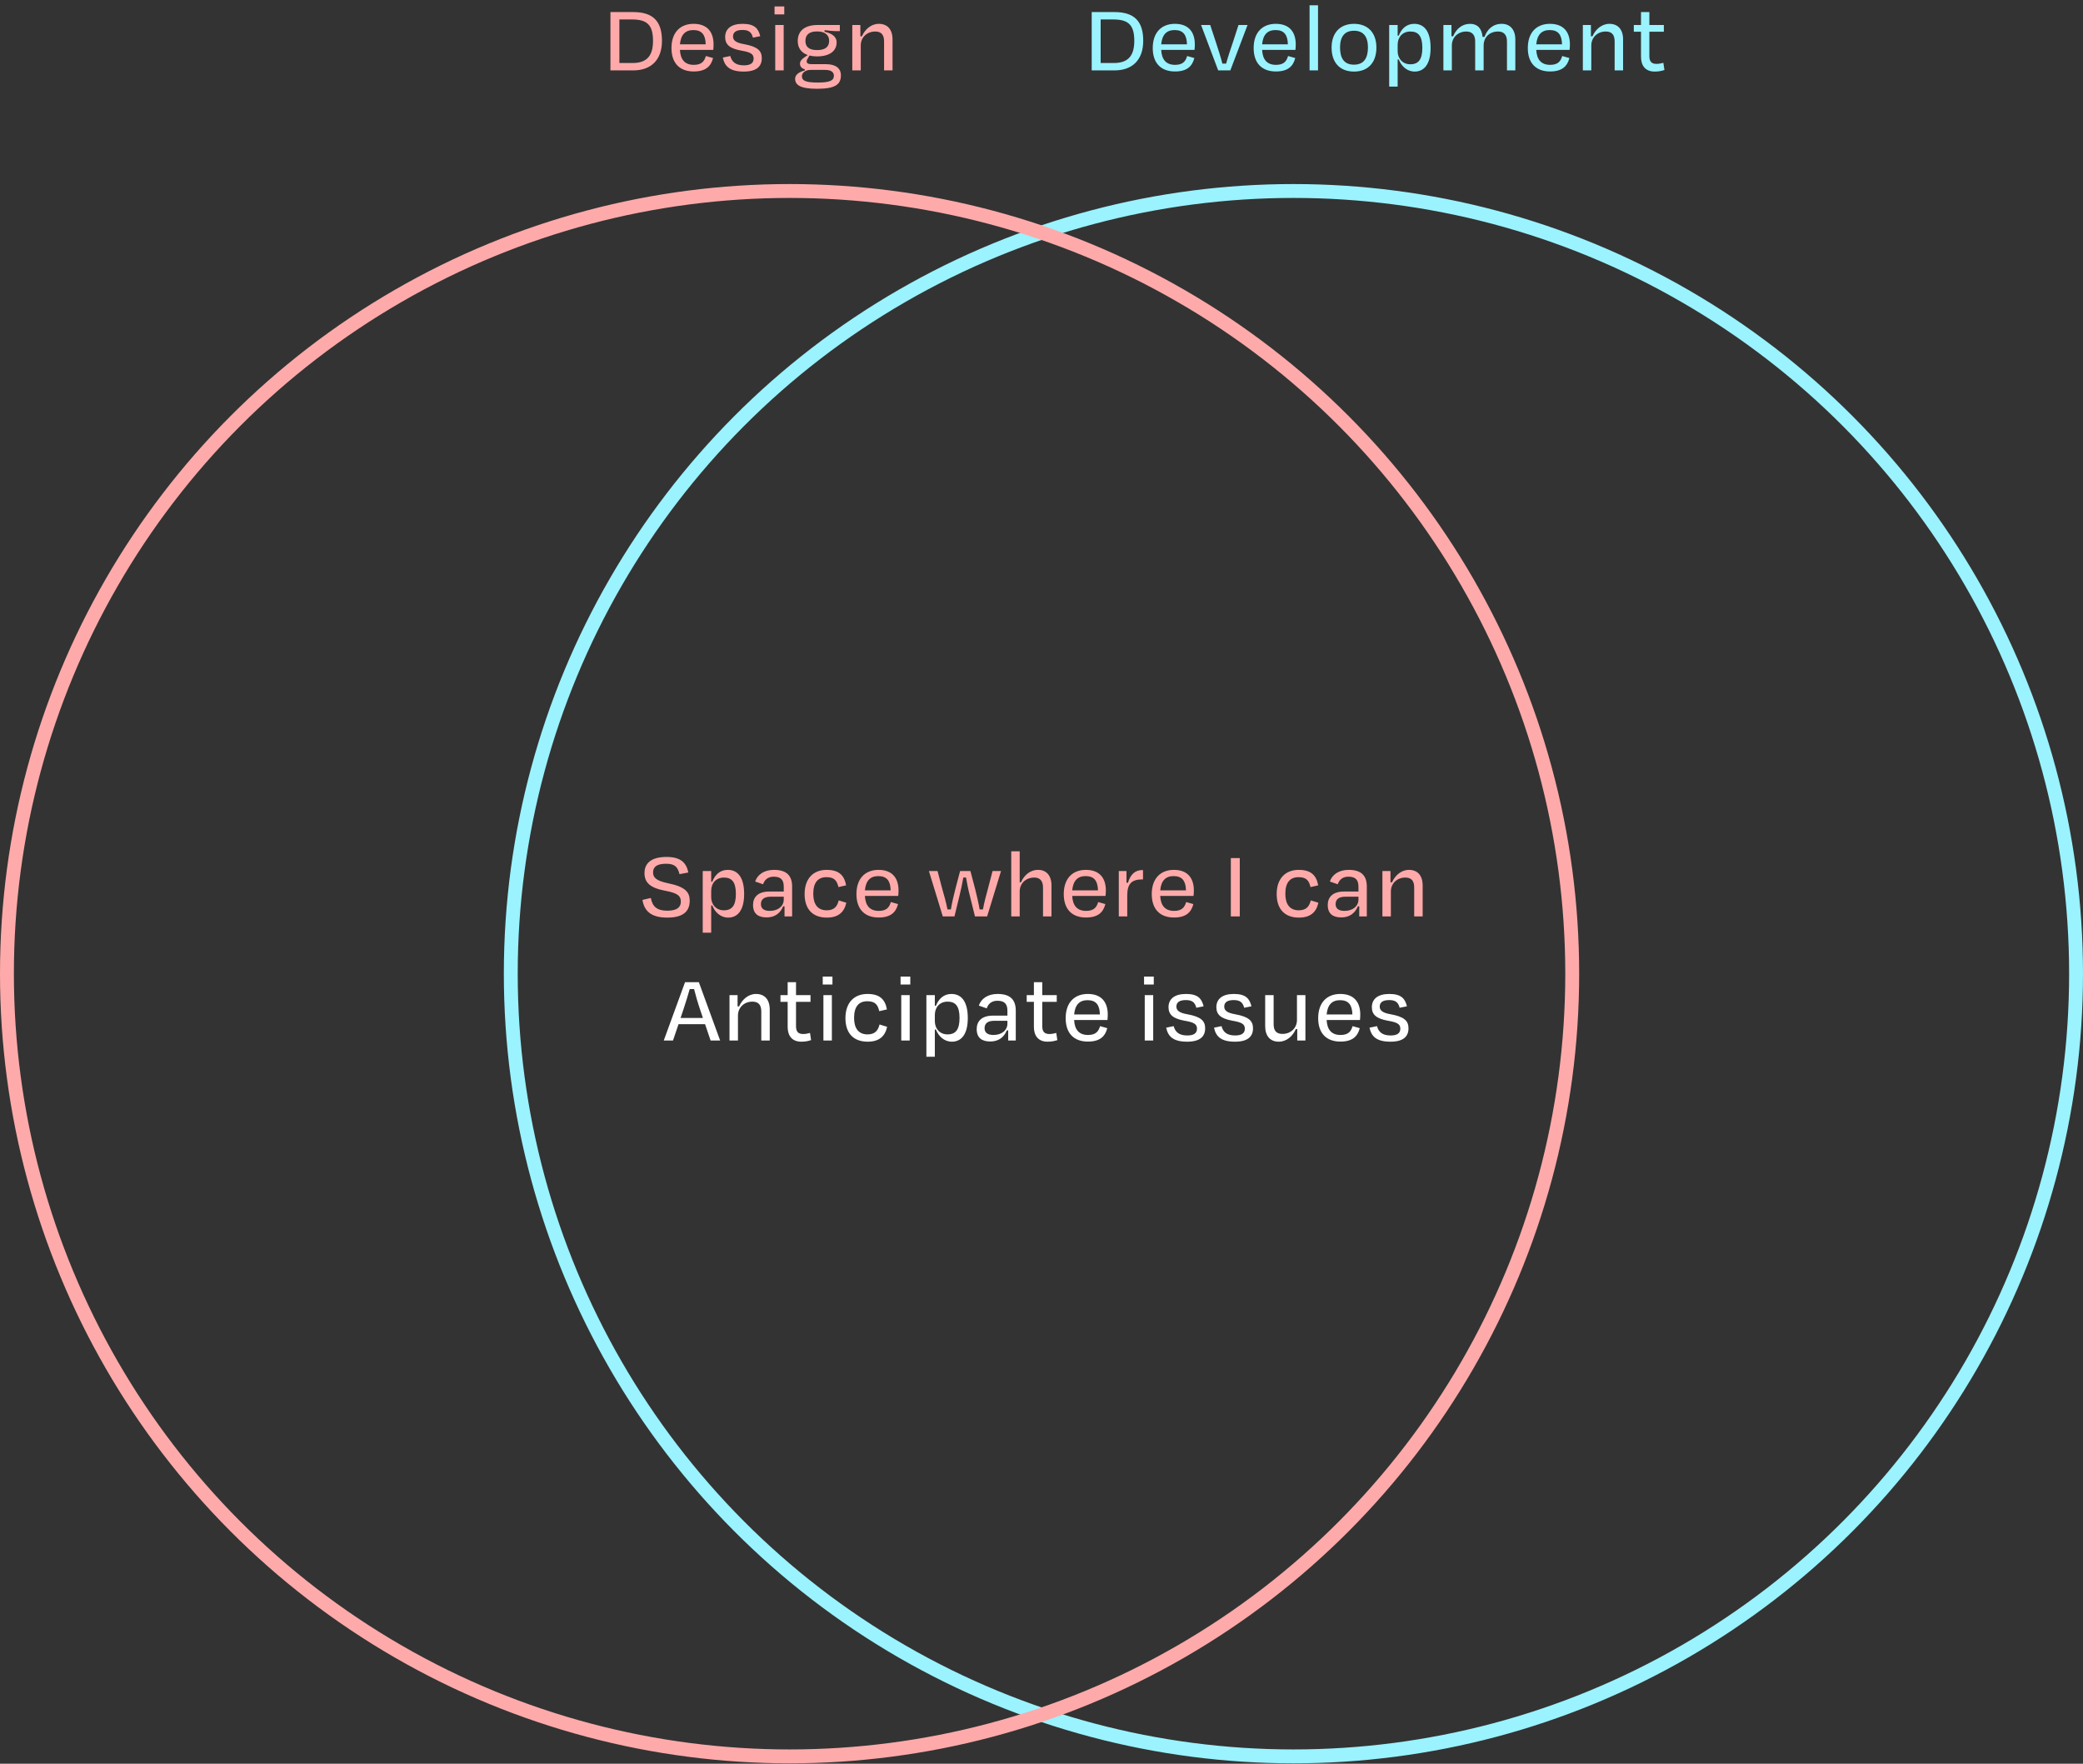 <svg width="300" height="254" viewBox="0 0 300 254" fill="none" xmlns="http://www.w3.org/2000/svg">
<rect x="0" y="0" width="300" height="254" fill="#333333" stroke="none"/>
<circle cx="186.282" cy="140.224" r="112.718" stroke="#9AF3FF" stroke-width="2"/>
<path d="M160.339 2.802H158.519V9.074H160.437C162.593 9.074 163.363 7.898 163.363 5.882C163.363 3.6 162.523 2.802 160.339 2.802ZM157.231 10.138V1.738H160.507C163.363 1.738 164.651 3.054 164.651 5.882C164.651 8.682 163.027 10.138 160.521 10.138H157.231ZM169.172 4.328C168.01 4.328 167.366 5 167.24 6.386H170.95C170.922 5.042 170.418 4.328 169.172 4.328ZM169.228 10.292C167.212 10.292 166.022 9.102 166.022 6.918C166.022 4.734 167.226 3.432 169.214 3.432C171.16 3.432 172.084 4.594 172.084 6.4C172.084 6.596 172.07 6.904 172.042 7.184H167.24C167.31 8.584 167.954 9.34 169.242 9.34C170.418 9.34 170.768 8.766 170.978 8.066L172.014 8.36C171.706 9.55 170.95 10.292 169.228 10.292ZM177.197 10.138H175.447L172.983 3.6H174.299L175.125 6.106C175.461 7.156 175.783 8.094 176.049 9.158H176.595C176.875 8.122 177.211 7.128 177.561 6.106L178.373 3.6H179.675L177.197 10.138ZM183.705 4.328C182.543 4.328 181.899 5 181.773 6.386H185.483C185.455 5.042 184.951 4.328 183.705 4.328ZM183.761 10.292C181.745 10.292 180.555 9.102 180.555 6.918C180.555 4.734 181.759 3.432 183.747 3.432C185.693 3.432 186.617 4.594 186.617 6.4C186.617 6.596 186.603 6.904 186.575 7.184H181.773C181.843 8.584 182.487 9.34 183.775 9.34C184.951 9.34 185.301 8.766 185.511 8.066L186.547 8.36C186.239 9.55 185.483 10.292 183.761 10.292ZM189.826 0.758V10.138H188.608V0.758H189.826ZM195.014 10.306C192.928 10.306 191.78 8.976 191.78 6.848C191.78 4.706 193.026 3.432 195.014 3.432C196.988 3.432 198.234 4.706 198.234 6.848C198.234 8.976 197.072 10.306 195.014 10.306ZM195.014 4.426C193.628 4.426 192.998 5.308 192.998 6.834C192.998 8.374 193.572 9.312 195 9.312C196.428 9.312 197.016 8.374 197.016 6.834C197.016 5.308 196.386 4.426 195.014 4.426ZM203.113 9.256C204.303 9.256 204.849 8.556 204.849 6.89C204.849 5.21 204.289 4.538 203.127 4.538C202.007 4.538 201.293 5.336 201.293 6.456V7.366C201.293 8.444 202.021 9.256 203.113 9.256ZM206.039 6.904C206.039 9.2 205.143 10.306 203.743 10.306C202.637 10.306 201.825 9.522 201.447 8.556H201.293V12.476H200.075V3.6H201.293V5.14H201.447C201.825 4.188 202.525 3.432 203.673 3.432C205.171 3.432 206.039 4.58 206.039 6.904ZM209.1 6.54V10.138H207.882V3.6H209.044V5.224H209.282C209.73 4.188 210.542 3.432 211.732 3.432C212.782 3.432 213.412 4.09 213.524 5.308H213.804C214.182 4.272 214.966 3.432 216.282 3.432C217.458 3.432 218.242 4.23 218.242 5.686V10.138H217.038V5.966C217.038 5.056 216.618 4.538 215.764 4.538C214.49 4.538 213.678 5.406 213.678 6.54V10.138H212.46V5.966C212.46 5.056 212.04 4.538 211.186 4.538C209.968 4.538 209.1 5.406 209.1 6.54ZM223.19 4.328C222.028 4.328 221.384 5 221.258 6.386H224.968C224.94 5.042 224.436 4.328 223.19 4.328ZM223.246 10.292C221.23 10.292 220.04 9.102 220.04 6.918C220.04 4.734 221.244 3.432 223.232 3.432C225.178 3.432 226.102 4.594 226.102 6.4C226.102 6.596 226.088 6.904 226.06 7.184H221.258C221.328 8.584 221.972 9.34 223.26 9.34C224.436 9.34 224.786 8.766 224.996 8.066L226.032 8.36C225.724 9.55 224.968 10.292 223.246 10.292ZM229.184 6.54V10.138H227.966V3.6H229.128V5.224H229.352C229.786 4.23 230.682 3.432 231.788 3.432C233.02 3.432 233.762 4.23 233.762 5.686V10.138H232.544V5.966C232.544 5.056 232.18 4.538 231.27 4.538C230.052 4.538 229.184 5.406 229.184 6.54ZM236.342 8.192V4.566H235.306V3.6H236.342V1.738H237.546V3.6H239.632V4.566H237.546V8.08C237.546 8.822 237.84 9.2 238.554 9.2C238.918 9.2 239.198 9.144 239.562 9.046L239.716 10.082C239.254 10.222 238.904 10.306 238.302 10.306C236.944 10.306 236.342 9.41 236.342 8.192Z" fill="#9AF3FF"/>
<circle cx="113.718" cy="140.224" r="112.718" stroke="#FFAAAA" stroke-width="2"/>
<path d="M91.025 2.802H89.205V9.074H91.123C93.279 9.074 94.049 7.898 94.049 5.882C94.049 3.6 93.209 2.802 91.025 2.802ZM87.917 10.138V1.738H91.193C94.049 1.738 95.337 3.054 95.337 5.882C95.337 8.682 93.713 10.138 91.207 10.138H87.917ZM99.858 4.328C98.696 4.328 98.052 5 97.926 6.386H101.636C101.608 5.042 101.104 4.328 99.858 4.328ZM99.914 10.292C97.898 10.292 96.708 9.102 96.708 6.918C96.708 4.734 97.912 3.432 99.9 3.432C101.846 3.432 102.77 4.594 102.77 6.4C102.77 6.596 102.756 6.904 102.728 7.184H97.926C97.996 8.584 98.64 9.34 99.928 9.34C101.104 9.34 101.454 8.766 101.664 8.066L102.7 8.36C102.392 9.55 101.636 10.292 99.914 10.292ZM107.126 10.306C105.082 10.306 104.368 9.536 104.102 8.29L105.18 8.066C105.39 8.864 105.908 9.41 107.14 9.41C108.064 9.41 108.54 9.102 108.54 8.43C108.54 7.758 108.064 7.506 106.72 7.282C105.054 6.974 104.438 6.386 104.438 5.336C104.438 4.174 105.278 3.432 106.958 3.432C108.722 3.432 109.226 4.146 109.492 5.21L108.442 5.42C108.232 4.58 107.77 4.314 106.93 4.314C106.006 4.314 105.572 4.65 105.572 5.252C105.572 5.77 105.922 6.148 107.154 6.358C109.1 6.708 109.716 7.31 109.716 8.374C109.716 9.536 109.002 10.306 107.126 10.306ZM112.953 2.074H111.553V0.926H112.953V2.074ZM112.869 10.138H111.651V3.6H112.869V10.138ZM117.665 4.524C116.489 4.524 115.999 5.07 115.999 5.868C115.999 6.708 116.461 7.212 117.693 7.212C118.911 7.212 119.415 6.708 119.415 5.868C119.415 5.056 118.827 4.524 117.665 4.524ZM117.791 11.888C119.639 11.888 120.101 11.538 120.101 10.908C120.101 10.404 119.709 10.068 118.883 10.068H116.741C115.915 10.068 115.495 10.544 115.495 10.978C115.495 11.608 115.999 11.888 117.791 11.888ZM121.109 10.838C121.109 12.182 120.283 12.784 117.665 12.784C115.243 12.784 114.515 12.224 114.515 11.342C114.515 10.754 115.089 10.362 115.915 10.138V9.984C115.481 9.858 115.215 9.592 115.215 9.158C115.215 8.808 115.467 8.528 115.831 8.276L116.335 7.926C115.397 7.604 114.893 6.89 114.893 5.91C114.893 4.398 115.957 3.6 117.763 3.6H120.955V4.482H120.339C119.975 4.482 119.429 4.426 118.771 4.342L118.743 4.566C119.667 4.776 120.493 5.182 120.493 6.106C120.493 7.324 119.513 8.122 117.665 8.122C117.259 8.122 116.909 8.08 116.587 7.996L116.391 8.318C116.265 8.514 116.181 8.668 116.181 8.836C116.181 9.13 116.419 9.242 116.923 9.242H118.967C120.325 9.242 121.109 9.816 121.109 10.838ZM123.968 6.54V10.138H122.75V3.6H123.912V5.224H124.136C124.57 4.23 125.466 3.432 126.572 3.432C127.804 3.432 128.546 4.23 128.546 5.686V10.138H127.328V5.966C127.328 5.056 126.964 4.538 126.054 4.538C124.836 4.538 123.968 5.406 123.968 6.54Z" fill="#FFAAAA"/>
<path d="M96.099 132.147C93.719 132.147 92.781 131.153 92.529 129.599L93.733 129.319C93.971 130.607 94.671 131.153 96.113 131.153C97.541 131.153 98.059 130.635 98.059 129.837C98.059 129.011 97.555 128.605 95.819 128.283C93.537 127.863 92.823 127.037 92.823 125.735C92.823 124.307 93.803 123.411 96.001 123.411C98.017 123.411 98.843 124.223 99.137 125.651L97.863 125.889C97.611 124.881 97.219 124.391 95.945 124.391C94.587 124.391 94.055 124.853 94.055 125.637C94.055 126.351 94.461 126.841 96.239 127.205C98.773 127.723 99.333 128.535 99.333 129.711C99.333 131.209 98.451 132.147 96.099 132.147ZM104.247 131.097C105.437 131.097 105.983 130.397 105.983 128.731C105.983 127.051 105.423 126.379 104.261 126.379C103.141 126.379 102.427 127.177 102.427 128.297V129.207C102.427 130.285 103.155 131.097 104.247 131.097ZM107.173 128.745C107.173 131.041 106.277 132.147 104.877 132.147C103.771 132.147 102.959 131.363 102.581 130.397H102.427V134.317H101.209V125.441H102.427V126.981H102.581C102.959 126.029 103.659 125.273 104.807 125.273C106.305 125.273 107.173 126.421 107.173 128.745ZM110.863 131.181C112.067 131.181 112.879 130.495 112.879 129.543V129.137H110.989C110.093 129.137 109.589 129.487 109.589 130.201C109.589 130.747 109.911 131.181 110.863 131.181ZM112.991 131.979V130.523H112.795C112.403 131.475 111.633 132.119 110.415 132.119C109.225 132.119 108.455 131.615 108.455 130.327C108.455 129.207 109.169 128.395 110.793 128.395H112.879V127.695C112.879 126.771 112.515 126.253 111.437 126.253C110.611 126.253 110.121 126.687 109.897 127.345L108.763 126.953C109.085 125.959 110.051 125.273 111.465 125.273C113.299 125.273 114.083 126.113 114.083 127.681V131.979H112.991ZM120.754 127.751C120.544 126.869 120.208 126.323 119.032 126.323C117.786 126.323 117.128 127.121 117.128 128.717C117.128 130.159 117.716 131.097 119.074 131.097C120.236 131.097 120.6 130.425 120.796 129.669L121.888 130.005C121.594 131.363 120.74 132.147 119.088 132.147C117.03 132.147 115.882 130.915 115.882 128.759C115.882 126.575 117.086 125.273 119.06 125.273C120.824 125.273 121.594 126.057 121.86 127.499L120.754 127.751ZM126.497 126.169C125.335 126.169 124.691 126.841 124.565 128.227H128.275C128.247 126.883 127.743 126.169 126.497 126.169ZM126.553 132.133C124.537 132.133 123.347 130.943 123.347 128.759C123.347 126.575 124.551 125.273 126.539 125.273C128.485 125.273 129.409 126.435 129.409 128.241C129.409 128.437 129.395 128.745 129.367 129.025H124.565C124.635 130.425 125.279 131.181 126.567 131.181C127.743 131.181 128.093 130.607 128.303 129.907L129.339 130.201C129.031 131.391 128.275 132.133 126.553 132.133ZM139.761 125.441L140.433 127.989C140.671 128.941 140.909 129.935 141.091 130.971H141.567C141.749 129.949 142.015 128.997 142.295 127.947L142.953 125.441H144.171L142.169 131.979H140.419L139.705 129.095C139.467 128.199 139.285 127.289 139.131 126.379H138.739C138.585 127.289 138.389 128.199 138.165 129.095L137.465 131.979H135.785L133.783 125.441H135.029L135.687 127.947C135.981 128.983 136.261 129.935 136.457 130.971H136.947C137.115 129.963 137.367 128.927 137.605 127.989L138.277 125.441H139.761ZM146.86 128.381V131.979H145.642V122.599H146.86V127.065H147.042C147.49 126.085 148.302 125.273 149.52 125.273C150.682 125.273 151.438 126.071 151.438 127.527V131.979H150.22V127.807C150.22 126.897 149.8 126.379 148.974 126.379C147.714 126.379 146.86 127.247 146.86 128.381ZM156.356 126.169C155.194 126.169 154.55 126.841 154.424 128.227H158.134C158.106 126.883 157.602 126.169 156.356 126.169ZM156.412 132.133C154.396 132.133 153.206 130.943 153.206 128.759C153.206 126.575 154.41 125.273 156.398 125.273C158.344 125.273 159.268 126.435 159.268 128.241C159.268 128.437 159.254 128.745 159.226 129.025H154.424C154.494 130.425 155.138 131.181 156.426 131.181C157.602 131.181 157.952 130.607 158.162 129.907L159.198 130.201C158.89 131.391 158.134 132.133 156.412 132.133ZM162.35 131.979H161.132V125.441H162.238V127.121L162.448 127.135C162.854 125.819 163.554 125.301 164.534 125.301H164.618V126.645H164.534C162.952 126.645 162.35 127.303 162.35 128.955V131.979ZM169.03 126.169C167.868 126.169 167.224 126.841 167.098 128.227H170.808C170.78 126.883 170.276 126.169 169.03 126.169ZM169.086 132.133C167.07 132.133 165.88 130.943 165.88 128.759C165.88 126.575 167.084 125.273 169.072 125.273C171.018 125.273 171.942 126.435 171.942 128.241C171.942 128.437 171.928 128.745 171.9 129.025H167.098C167.168 130.425 167.812 131.181 169.1 131.181C170.276 131.181 170.626 130.607 170.836 129.907L171.872 130.201C171.564 131.391 170.808 132.133 169.086 132.133ZM178.556 131.979H177.268V123.579H178.556V131.979ZM188.744 127.751C188.534 126.869 188.198 126.323 187.022 126.323C185.776 126.323 185.118 127.121 185.118 128.717C185.118 130.159 185.706 131.097 187.064 131.097C188.226 131.097 188.59 130.425 188.786 129.669L189.878 130.005C189.584 131.363 188.73 132.147 187.078 132.147C185.02 132.147 183.872 130.915 183.872 128.759C183.872 126.575 185.076 125.273 187.05 125.273C188.814 125.273 189.584 126.057 189.85 127.499L188.744 127.751ZM193.633 131.181C194.837 131.181 195.649 130.495 195.649 129.543V129.137H193.759C192.863 129.137 192.359 129.487 192.359 130.201C192.359 130.747 192.681 131.181 193.633 131.181ZM195.761 131.979V130.523H195.565C195.173 131.475 194.403 132.119 193.185 132.119C191.995 132.119 191.225 131.615 191.225 130.327C191.225 129.207 191.939 128.395 193.563 128.395H195.649V127.695C195.649 126.771 195.285 126.253 194.207 126.253C193.381 126.253 192.891 126.687 192.667 127.345L191.533 126.953C191.855 125.959 192.821 125.273 194.235 125.273C196.069 125.273 196.853 126.113 196.853 127.681V131.979H195.761ZM200.317 128.381V131.979H199.099V125.441H200.261V127.065H200.485C200.919 126.071 201.815 125.273 202.921 125.273C204.153 125.273 204.895 126.071 204.895 127.527V131.979H203.677V127.807C203.677 126.897 203.313 126.379 202.403 126.379C201.185 126.379 200.317 127.247 200.317 128.381Z" fill="#FFAAAA"/>
<path d="M102.344 149.849L101.546 147.497H97.724L96.926 149.849H95.596L98.662 141.449H100.65L103.716 149.849H102.344ZM98.396 145.481L98.018 146.601H101.238L100.86 145.481C100.524 144.501 100.188 143.339 99.964 142.443H99.334C99.068 143.367 98.732 144.487 98.396 145.481ZM106.283 146.251V149.849H105.065V143.311H106.227V144.935H106.451C106.885 143.941 107.781 143.143 108.887 143.143C110.119 143.143 110.861 143.941 110.861 145.397V149.849H109.643V145.677C109.643 144.767 109.279 144.249 108.369 144.249C107.151 144.249 106.283 145.117 106.283 146.251ZM113.441 147.903V144.277H112.405V143.311H113.441V141.449H114.645V143.311H116.731V144.277H114.645V147.791C114.645 148.533 114.939 148.911 115.653 148.911C116.017 148.911 116.297 148.855 116.661 148.757L116.815 149.793C116.353 149.933 116.003 150.017 115.401 150.017C114.043 150.017 113.441 149.121 113.441 147.903ZM119.892 141.785H118.492V140.637H119.892V141.785ZM119.808 149.849H118.59V143.311H119.808V149.849ZM126.634 145.621C126.424 144.739 126.088 144.193 124.912 144.193C123.666 144.193 123.008 144.991 123.008 146.587C123.008 148.029 123.596 148.967 124.954 148.967C126.116 148.967 126.48 148.295 126.676 147.539L127.768 147.875C127.474 149.233 126.62 150.017 124.968 150.017C122.91 150.017 121.762 148.785 121.762 146.629C121.762 144.445 122.966 143.143 124.94 143.143C126.704 143.143 127.474 143.927 127.74 145.369L126.634 145.621ZM131.103 141.785H129.703V140.637H131.103V141.785ZM131.019 149.849H129.801V143.311H131.019V149.849ZM136.459 148.967C137.649 148.967 138.195 148.267 138.195 146.601C138.195 144.921 137.635 144.249 136.473 144.249C135.353 144.249 134.639 145.047 134.639 146.167V147.077C134.639 148.155 135.367 148.967 136.459 148.967ZM139.385 146.615C139.385 148.911 138.489 150.017 137.089 150.017C135.983 150.017 135.171 149.233 134.793 148.267H134.639V152.187H133.421V143.311H134.639V144.851H134.793C135.171 143.899 135.871 143.143 137.019 143.143C138.517 143.143 139.385 144.291 139.385 146.615ZM143.075 149.051C144.279 149.051 145.091 148.365 145.091 147.413V147.007H143.201C142.305 147.007 141.801 147.357 141.801 148.071C141.801 148.617 142.123 149.051 143.075 149.051ZM145.203 149.849V148.393H145.007C144.615 149.345 143.845 149.989 142.627 149.989C141.437 149.989 140.667 149.485 140.667 148.197C140.667 147.077 141.381 146.265 143.005 146.265H145.091V145.565C145.091 144.641 144.727 144.123 143.649 144.123C142.823 144.123 142.333 144.557 142.109 145.215L140.975 144.823C141.297 143.829 142.263 143.143 143.677 143.143C145.511 143.143 146.295 143.983 146.295 145.551V149.849H145.203ZM148.906 147.903V144.277H147.87V143.311H148.906V141.449H150.11V143.311H152.196V144.277H150.11V147.791C150.11 148.533 150.404 148.911 151.118 148.911C151.482 148.911 151.762 148.855 152.126 148.757L152.28 149.793C151.818 149.933 151.468 150.017 150.866 150.017C149.508 150.017 148.906 149.121 148.906 147.903ZM156.631 144.039C155.469 144.039 154.825 144.711 154.699 146.097H158.409C158.381 144.753 157.877 144.039 156.631 144.039ZM156.687 150.003C154.671 150.003 153.481 148.813 153.481 146.629C153.481 144.445 154.685 143.143 156.673 143.143C158.619 143.143 159.543 144.305 159.543 146.111C159.543 146.307 159.529 146.615 159.501 146.895H154.699C154.769 148.295 155.413 149.051 156.701 149.051C157.877 149.051 158.227 148.477 158.437 147.777L159.473 148.071C159.165 149.261 158.409 150.003 156.687 150.003ZM166.171 141.785H164.771V140.637H166.171V141.785ZM166.087 149.849H164.869V143.311H166.087V149.849ZM170.981 150.017C168.937 150.017 168.223 149.247 167.957 148.001L169.035 147.777C169.245 148.575 169.763 149.121 170.995 149.121C171.919 149.121 172.395 148.813 172.395 148.141C172.395 147.469 171.919 147.217 170.575 146.993C168.909 146.685 168.293 146.097 168.293 145.047C168.293 143.885 169.133 143.143 170.813 143.143C172.577 143.143 173.081 143.857 173.347 144.921L172.297 145.131C172.087 144.291 171.625 144.025 170.785 144.025C169.861 144.025 169.427 144.361 169.427 144.963C169.427 145.481 169.777 145.859 171.009 146.069C172.955 146.419 173.571 147.021 173.571 148.085C173.571 149.247 172.857 150.017 170.981 150.017ZM177.872 150.017C175.828 150.017 175.114 149.247 174.848 148.001L175.926 147.777C176.136 148.575 176.654 149.121 177.886 149.121C178.81 149.121 179.286 148.813 179.286 148.141C179.286 147.469 178.81 147.217 177.466 146.993C175.8 146.685 175.184 146.097 175.184 145.047C175.184 143.885 176.024 143.143 177.704 143.143C179.468 143.143 179.972 143.857 180.238 144.921L179.188 145.131C178.978 144.291 178.516 144.025 177.676 144.025C176.752 144.025 176.318 144.361 176.318 144.963C176.318 145.481 176.668 145.859 177.9 146.069C179.846 146.419 180.462 147.021 180.462 148.085C180.462 149.247 179.748 150.017 177.872 150.017ZM186.834 149.849V148.211H186.624C186.19 149.219 185.294 150.017 184.174 150.017C182.956 150.017 182.214 149.219 182.214 147.763V143.311H183.432V147.483C183.432 148.393 183.782 148.897 184.706 148.897C185.91 148.897 186.792 148.043 186.792 146.895V143.311H188.01V149.849H186.834ZM192.998 144.039C191.836 144.039 191.192 144.711 191.066 146.097H194.776C194.748 144.753 194.244 144.039 192.998 144.039ZM193.054 150.003C191.038 150.003 189.848 148.813 189.848 146.629C189.848 144.445 191.052 143.143 193.04 143.143C194.986 143.143 195.91 144.305 195.91 146.111C195.91 146.307 195.896 146.615 195.868 146.895H191.066C191.136 148.295 191.78 149.051 193.068 149.051C194.244 149.051 194.594 148.477 194.804 147.777L195.84 148.071C195.532 149.261 194.776 150.003 193.054 150.003ZM200.266 150.017C198.222 150.017 197.508 149.247 197.242 148.001L198.32 147.777C198.53 148.575 199.048 149.121 200.28 149.121C201.204 149.121 201.68 148.813 201.68 148.141C201.68 147.469 201.204 147.217 199.86 146.993C198.194 146.685 197.578 146.097 197.578 145.047C197.578 143.885 198.418 143.143 200.098 143.143C201.862 143.143 202.366 143.857 202.632 144.921L201.582 145.131C201.372 144.291 200.91 144.025 200.07 144.025C199.146 144.025 198.712 144.361 198.712 144.963C198.712 145.481 199.062 145.859 200.294 146.069C202.24 146.419 202.856 147.021 202.856 148.085C202.856 149.247 202.142 150.017 200.266 150.017Z" fill="white"/>
</svg>
